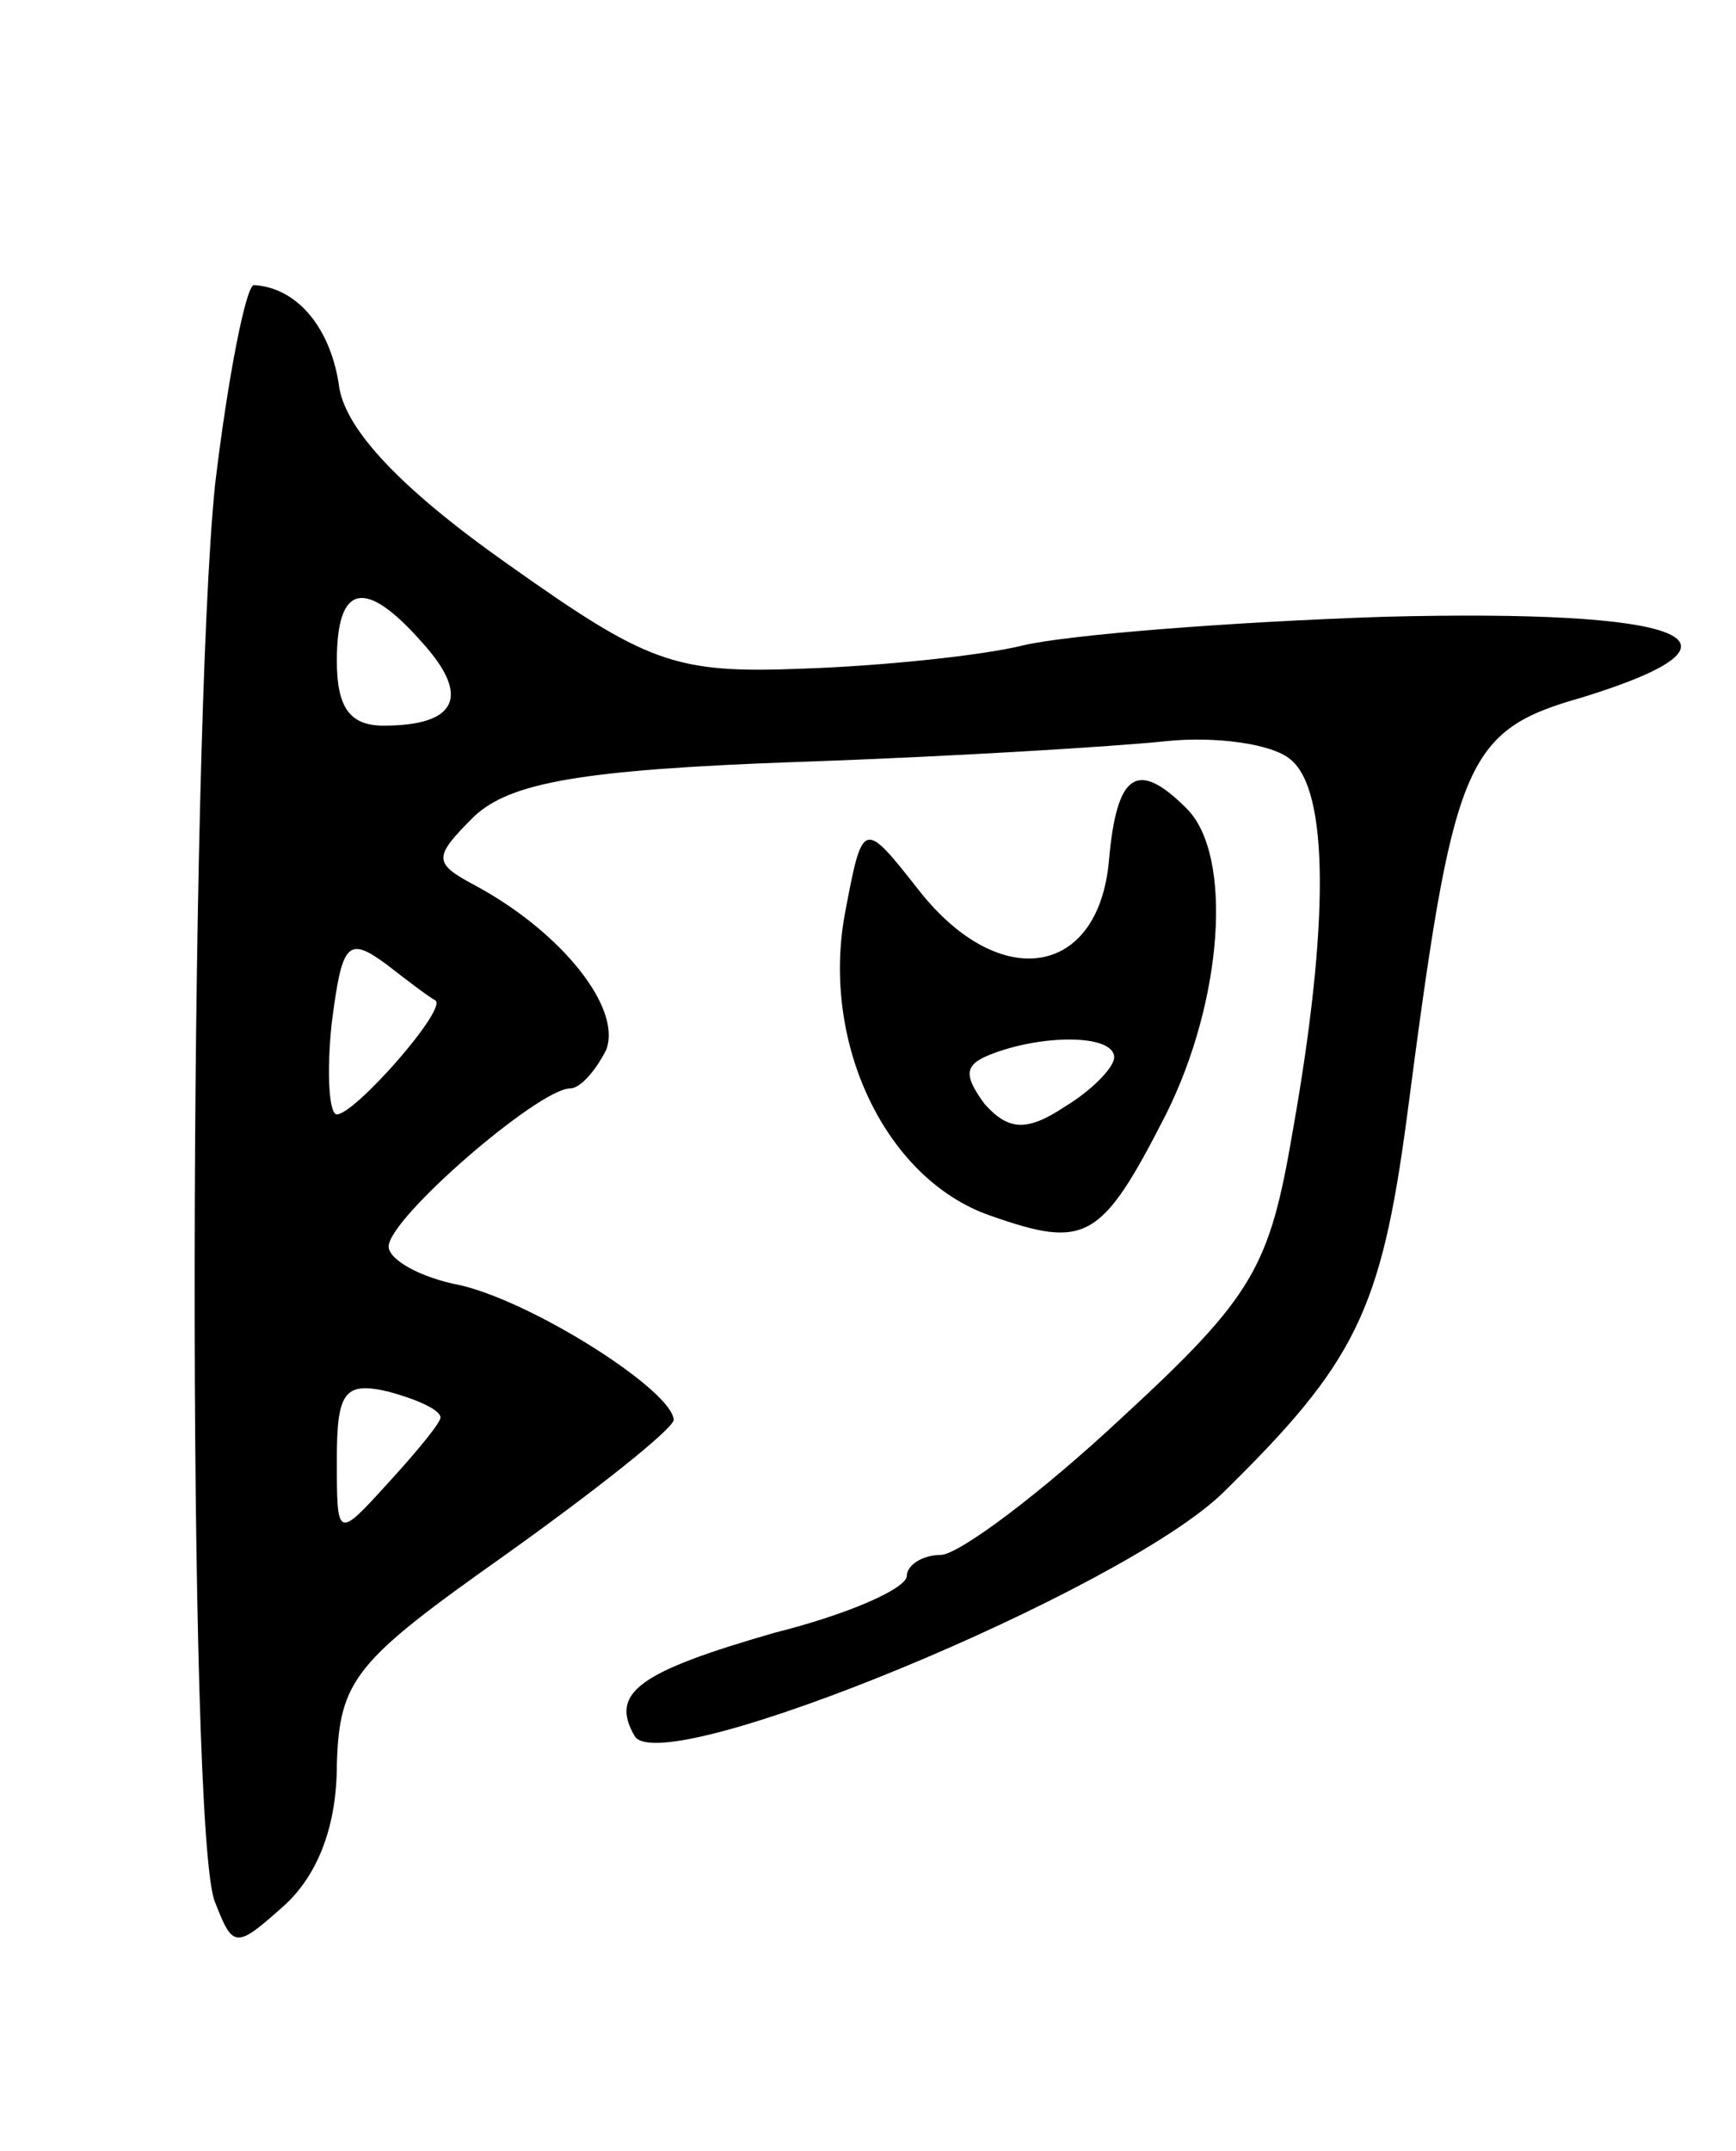 <svg version="1.0" xmlns="http://www.w3.org/2000/svg"
 width="67pt" height="83pt" viewBox="0 0 67 83"
 preserveAspectRatio="xMidYMid meet">
<g transform="translate(0,83) scale(0.1,-0.1)"
fill="#000000" stroke="none">
<path d="M83 643 c-10 -98 -11 -522 0 -547 7 -18 8 -18 27 -1 13 12 20 31 20
54 1 33 7 40 65 81 35 25 64 48 65 52 0 11 -53 45 -82 52 -16 3 -28 10 -28 15
0 11 58 61 70 61 4 0 10 7 14 15 6 16 -17 45 -50 63 -17 9 -17 11 -1 27 14 13
41 18 125 21 59 2 123 6 142 8 19 2 41 -1 48 -7 15 -12 15 -64 1 -143 -9 -53
-15 -64 -66 -111 -31 -29 -63 -53 -70 -53 -7 0 -13 -4 -13 -8 0 -5 -23 -15
-51 -22 -52 -15 -64 -23 -54 -40 11 -17 188 56 227 94 51 50 61 70 71 145 18
138 22 149 68 162 71 22 40 34 -77 31 -60 -2 -122 -7 -139 -11 -16 -4 -55 -8
-85 -9 -50 -2 -60 2 -115 41 -41 29 -61 51 -64 67 -3 23 -16 39 -33 40 -3 0
-10 -35 -15 -77z m80 -61 c19 -21 13 -32 -15 -32 -13 0 -18 7 -18 25 0 30 11
32 33 7z m5 -138 c5 -3 -31 -44 -38 -44 -3 0 -4 16 -2 35 4 31 6 34 21 23 9
-7 17 -13 19 -14z m2 -161 c0 -2 -9 -13 -20 -25 -20 -22 -20 -22 -20 9 0 26 3
30 20 26 11 -3 20 -7 20 -10z"/>
<path d="M428 498 c-4 -45 -42 -51 -73 -12 -22 28 -22 28 -29 -9 -9 -50 16
-102 56 -116 37 -13 43 -10 68 39 22 44 26 100 8 118 -19 19 -27 14 -30 -20z
m2 -76 c0 -4 -9 -13 -19 -19 -15 -10 -22 -9 -31 1 -8 11 -8 15 2 19 20 8 48 8
48 -1z"/>
</g>
</svg>
